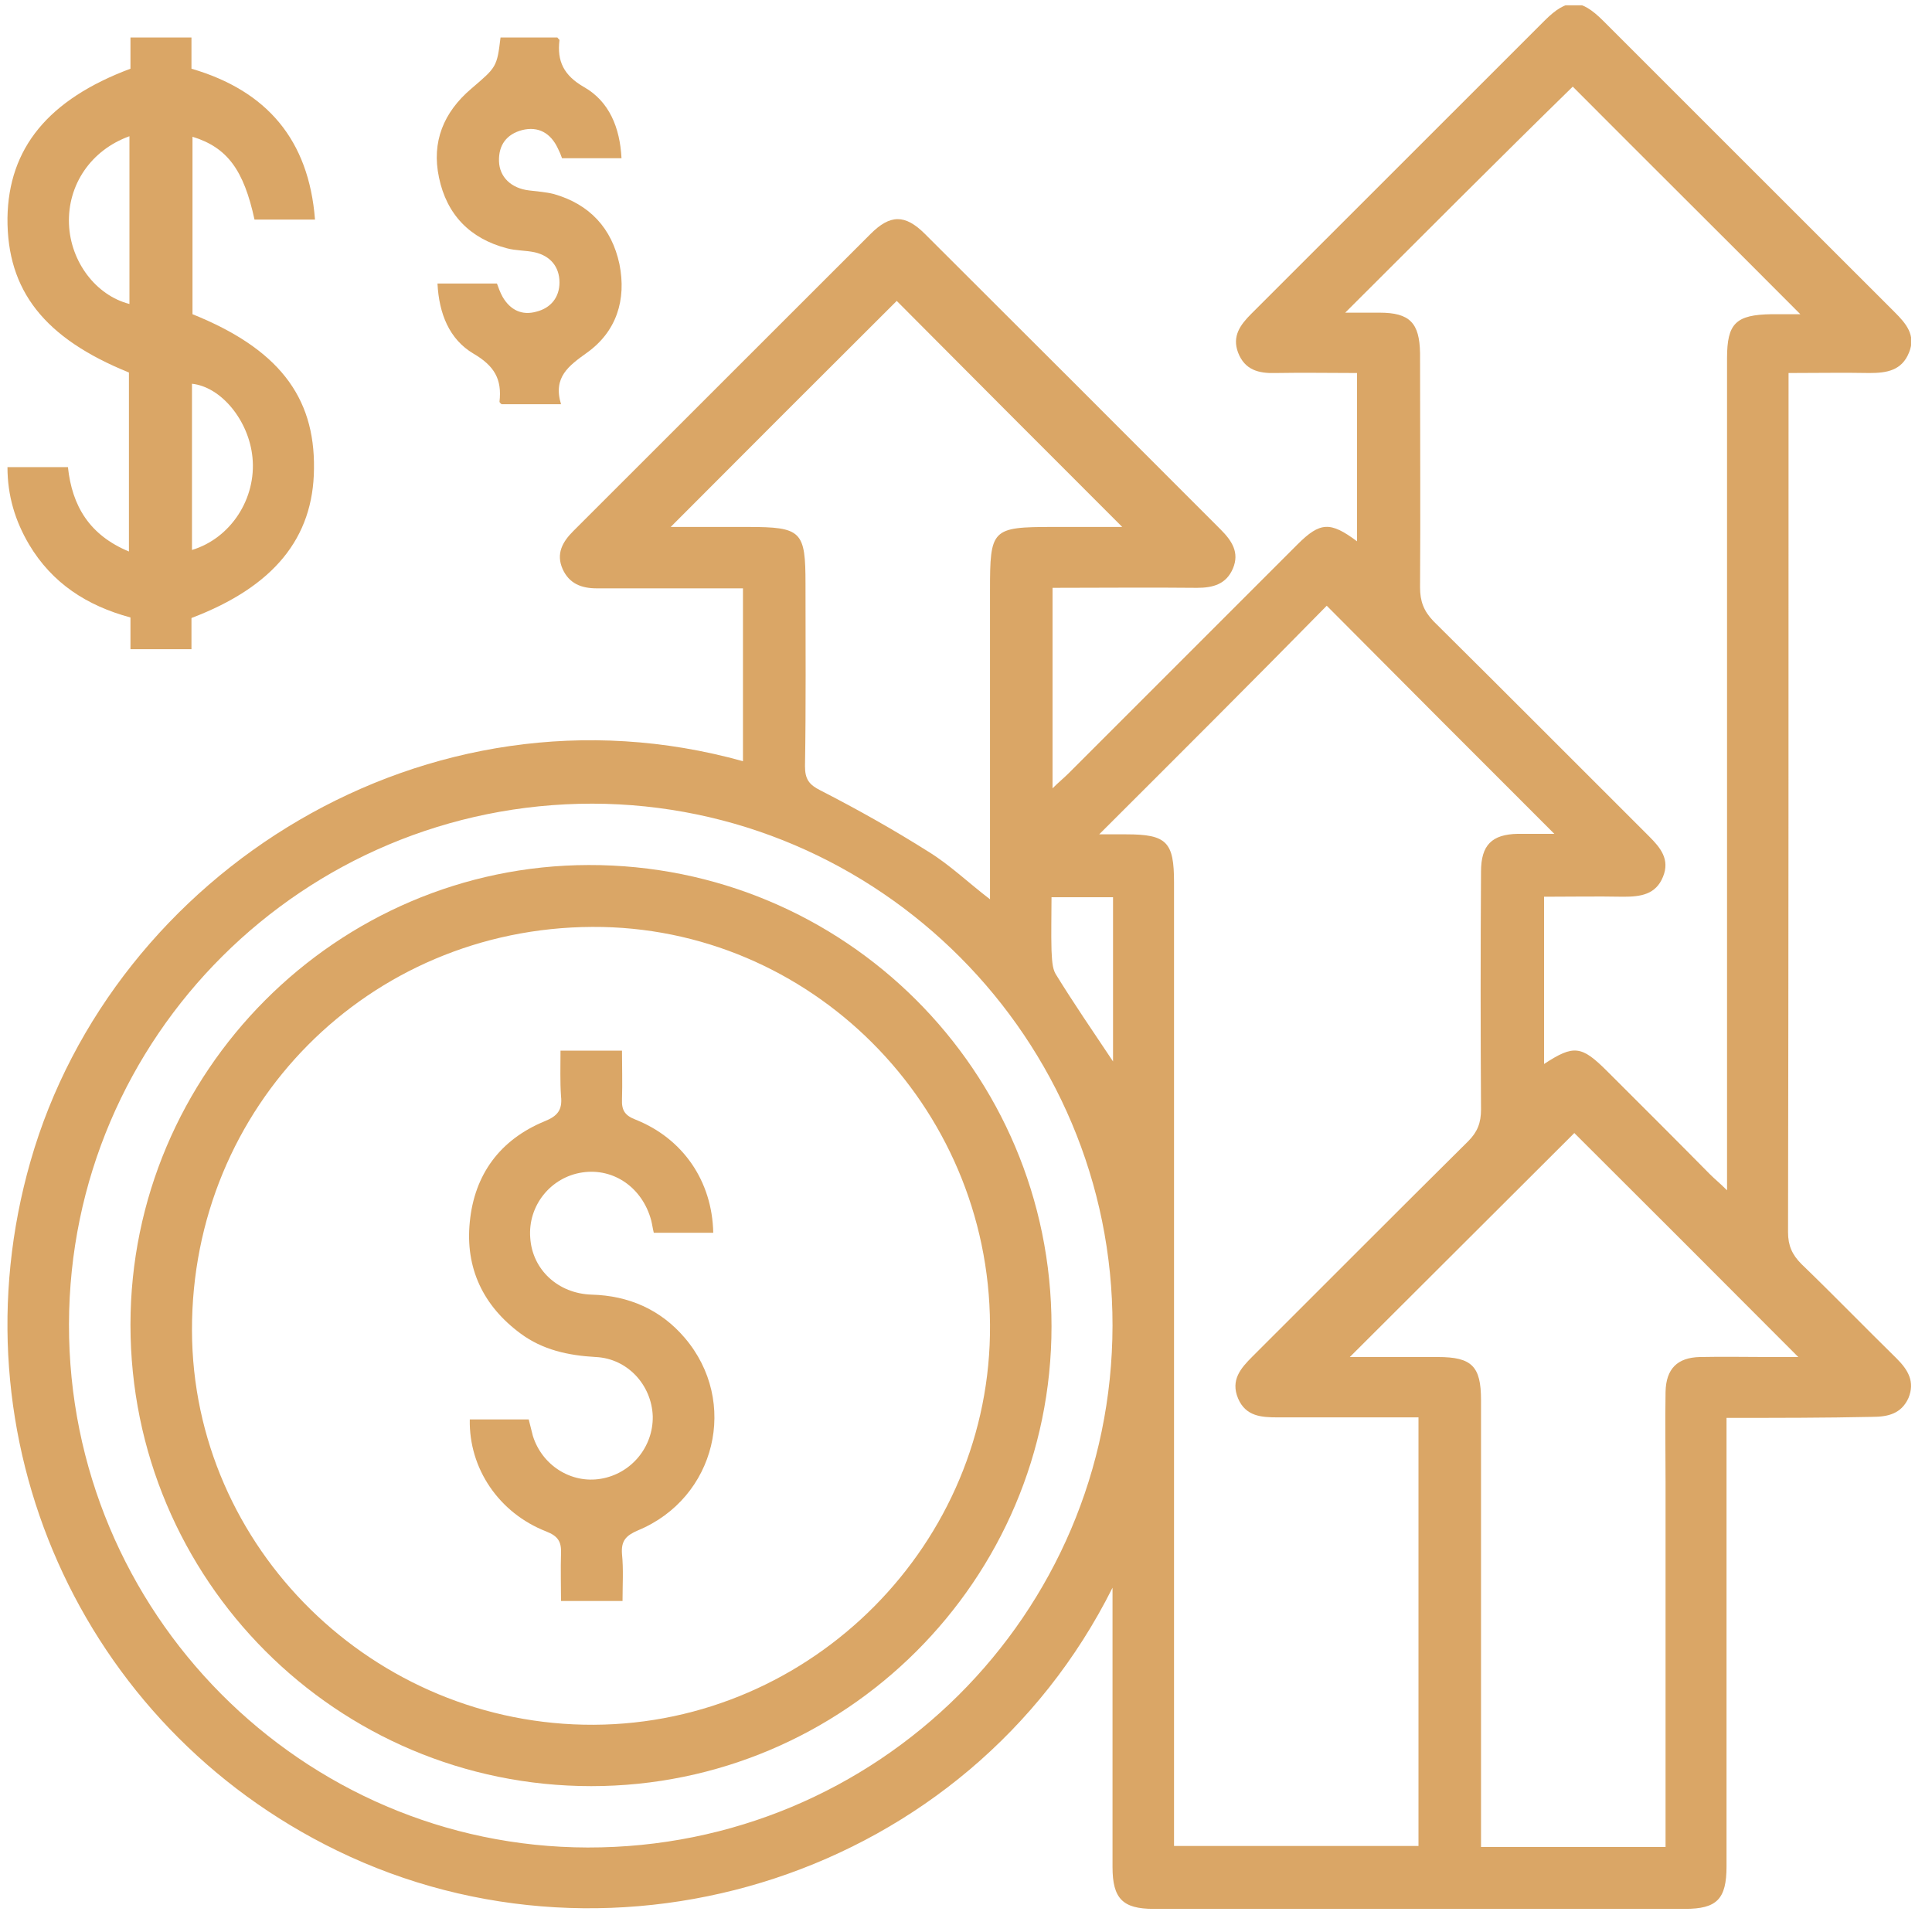<svg width="68" height="68" viewBox="0 0 68 68" fill="none" xmlns="http://www.w3.org/2000/svg">
<g clip-path="url(#clip0_56_587)">
<path d="M60.768 49.905C60.768 50.211 60.768 50.463 60.768 50.697C60.768 55.702 60.768 60.688 60.768 65.692C60.768 66.844 60.426 67.186 59.307 67.186C53.065 67.186 46.842 67.186 40.6 67.186C39.517 67.186 39.157 66.826 39.157 65.71C39.157 62.686 39.157 59.68 39.157 56.656C39.157 56.44 39.157 56.224 39.157 55.882C34.069 66.052 21.658 69.904 11.862 65.134C2.824 60.742 -1.704 50.553 1.075 40.869C3.979 30.716 15.037 23.696 26.15 26.792C26.15 24.794 26.15 22.796 26.15 20.708C25.951 20.708 25.735 20.708 25.537 20.708C24.021 20.708 22.524 20.708 21.009 20.708C20.467 20.708 20.034 20.546 19.8 20.023C19.565 19.483 19.8 19.07 20.179 18.691C23.66 15.217 27.142 11.725 30.642 8.233C31.327 7.549 31.851 7.531 32.554 8.233C36.036 11.707 39.499 15.163 42.963 18.637C43.36 19.034 43.631 19.448 43.396 20.006C43.161 20.564 42.693 20.69 42.133 20.69C40.456 20.672 38.76 20.69 37.046 20.69C37.046 23.03 37.046 25.316 37.046 27.746C37.263 27.53 37.443 27.386 37.605 27.224C40.293 24.542 42.981 21.842 45.669 19.16C46.463 18.367 46.824 18.349 47.762 19.052C47.762 17.071 47.762 15.145 47.762 13.129C46.806 13.129 45.849 13.111 44.893 13.129C44.298 13.147 43.811 13.021 43.576 12.409C43.36 11.833 43.649 11.437 44.045 11.041C47.491 7.603 50.919 4.165 54.364 0.726C55.158 -0.066 55.627 -0.066 56.421 0.726C59.848 4.147 63.258 7.567 66.686 10.987C67.082 11.383 67.443 11.797 67.191 12.409C66.938 13.039 66.415 13.129 65.802 13.129C64.882 13.111 63.962 13.129 62.951 13.129C62.951 13.399 62.951 13.633 62.951 13.867C62.951 23.696 62.951 33.542 62.933 43.371C62.933 43.839 63.078 44.163 63.402 44.487C64.539 45.585 65.639 46.719 66.758 47.817C67.154 48.213 67.407 48.627 67.173 49.203C66.92 49.761 66.451 49.869 65.892 49.869C64.214 49.905 62.554 49.905 60.768 49.905ZM38.688 29.366C39.03 29.366 39.337 29.366 39.644 29.366C41.069 29.366 41.322 29.636 41.322 31.058C41.322 42.111 41.322 53.145 41.322 64.198C41.322 64.45 41.322 64.72 41.322 64.972C44.244 64.972 47.094 64.972 49.926 64.972C49.926 59.932 49.926 54.946 49.926 49.887C48.267 49.887 46.625 49.887 44.983 49.887C44.388 49.887 43.847 49.851 43.576 49.221C43.306 48.573 43.667 48.159 44.082 47.745C46.607 45.225 49.133 42.687 51.676 40.167C52.001 39.843 52.127 39.519 52.127 39.051C52.109 36.261 52.109 33.47 52.127 30.68C52.127 29.744 52.506 29.366 53.426 29.348C53.859 29.348 54.31 29.348 54.707 29.348C52.001 26.648 49.331 23.966 46.697 21.32C44.081 23.984 41.412 26.648 38.688 29.366ZM47.347 11.005C47.762 11.005 48.159 11.005 48.555 11.005C49.62 11.005 49.962 11.365 49.981 12.427C49.981 15.181 49.999 17.917 49.981 20.672C49.981 21.158 50.107 21.5 50.45 21.86C52.993 24.38 55.519 26.918 58.044 29.438C58.441 29.834 58.784 30.248 58.532 30.86C58.279 31.49 57.738 31.562 57.142 31.562C56.204 31.544 55.266 31.562 54.346 31.562C54.346 33.578 54.346 35.504 54.346 37.449C55.392 36.764 55.663 36.8 56.565 37.701C57.774 38.907 58.983 40.113 60.191 41.337C60.353 41.499 60.534 41.643 60.786 41.895C60.786 41.517 60.786 41.265 60.786 41.031C60.786 36.026 60.786 31.04 60.786 26.036C60.786 21.554 60.786 17.071 60.786 12.607C60.786 11.383 61.093 11.077 62.356 11.059C62.699 11.059 63.059 11.059 63.366 11.059C60.678 8.359 57.99 5.695 55.356 3.049C52.741 5.605 50.071 8.287 47.347 11.005ZM2.428 46.611C2.409 56.746 10.618 65.008 20.684 65.026C30.876 65.044 39.139 56.836 39.157 46.665C39.175 36.566 30.948 28.304 20.846 28.286C10.69 28.286 2.446 36.477 2.428 46.611ZM58.622 65.008C58.622 64.72 58.622 64.468 58.622 64.234C58.622 60.202 58.622 56.188 58.622 52.155C58.622 51.093 58.604 50.049 58.622 48.987C58.64 48.177 59.037 47.781 59.83 47.763C60.66 47.745 61.49 47.763 62.32 47.763C62.681 47.763 63.059 47.763 63.294 47.763C60.624 45.081 57.936 42.399 55.411 39.879C52.795 42.489 50.125 45.153 47.509 47.763C48.447 47.763 49.53 47.763 50.612 47.763C51.803 47.763 52.127 48.087 52.127 49.275C52.127 54.262 52.127 59.266 52.127 64.252C52.127 64.486 52.127 64.738 52.127 65.008C54.31 65.008 56.421 65.008 58.622 65.008ZM34.845 31.652C34.845 31.346 34.845 31.13 34.845 30.914C34.845 27.53 34.845 24.164 34.845 20.78C34.845 18.619 34.899 18.547 37.064 18.547C37.93 18.547 38.778 18.547 39.499 18.547C36.83 15.883 34.16 13.201 31.562 10.591C28.964 13.183 26.294 15.847 23.606 18.547C24.49 18.547 25.41 18.547 26.312 18.547C28.224 18.547 28.351 18.691 28.351 20.564C28.351 22.706 28.369 24.848 28.333 26.972C28.333 27.422 28.477 27.62 28.874 27.818C30.173 28.484 31.454 29.204 32.68 29.978C33.438 30.446 34.069 31.058 34.845 31.652ZM39.175 37.359C39.175 36.333 39.175 35.378 39.175 34.442C39.175 33.488 39.175 32.534 39.175 31.58C38.399 31.58 37.714 31.58 37.01 31.58C37.01 32.246 36.992 32.84 37.01 33.452C37.028 33.74 37.028 34.064 37.154 34.28C37.786 35.306 38.453 36.279 39.175 37.359Z" fill="#DAA666"/>
<path d="M4.592 2.418C4.592 2.076 4.592 1.716 4.592 1.32C5.314 1.32 5.999 1.32 6.739 1.32C6.739 1.68 6.739 2.04 6.739 2.418C9.391 3.192 10.87 4.921 11.087 7.729C10.347 7.729 9.643 7.729 8.958 7.729C8.579 5.983 8.002 5.191 6.775 4.813C6.775 6.901 6.775 8.989 6.775 11.059C9.77 12.265 11.087 13.939 11.051 16.495C11.033 18.943 9.625 20.654 6.739 21.752C6.739 22.094 6.739 22.454 6.739 22.85C6.017 22.85 5.332 22.85 4.592 22.85C4.592 22.49 4.592 22.13 4.592 21.733C3.059 21.32 1.832 20.527 1.02 19.159C0.533 18.331 0.263 17.449 0.263 16.441C0.984 16.441 1.67 16.441 2.391 16.441C2.536 17.809 3.149 18.835 4.538 19.411C4.538 17.251 4.538 15.181 4.538 13.111C1.562 11.905 0.245 10.231 0.263 7.675C0.299 5.209 1.706 3.498 4.592 2.418ZM4.556 4.795C3.203 5.281 2.373 6.505 2.428 7.891C2.482 9.205 3.366 10.393 4.556 10.699C4.556 8.737 4.556 6.793 4.556 4.795ZM6.757 19.357C8.128 18.943 9.03 17.539 8.886 16.099C8.76 14.803 7.785 13.615 6.757 13.507C6.757 15.451 6.757 17.377 6.757 19.357Z" fill="#DAA666"/>
<path d="M17.617 1.32C18.285 1.32 18.952 1.32 19.619 1.32C19.637 1.356 19.692 1.392 19.692 1.41C19.602 2.148 19.836 2.652 20.558 3.066C21.442 3.57 21.82 4.489 21.875 5.569C21.171 5.569 20.485 5.569 19.782 5.569C19.746 5.461 19.692 5.335 19.637 5.227C19.385 4.687 18.952 4.434 18.375 4.579C17.834 4.723 17.545 5.101 17.563 5.677C17.581 6.235 17.996 6.631 18.627 6.703C18.916 6.739 19.205 6.757 19.493 6.829C20.756 7.189 21.532 8.035 21.802 9.295C22.055 10.555 21.694 11.671 20.666 12.409C20.016 12.877 19.457 13.273 19.746 14.227C18.988 14.227 18.321 14.227 17.653 14.227C17.635 14.209 17.581 14.173 17.581 14.137C17.671 13.345 17.401 12.877 16.661 12.445C15.813 11.941 15.452 11.041 15.398 9.979C16.102 9.979 16.787 9.979 17.491 9.979C17.545 10.123 17.599 10.285 17.689 10.447C17.96 10.915 18.375 11.113 18.88 10.969C19.385 10.843 19.692 10.465 19.692 9.943C19.692 9.385 19.367 9.007 18.826 8.881C18.501 8.809 18.158 8.827 17.834 8.737C16.535 8.395 15.723 7.549 15.452 6.253C15.182 4.993 15.615 3.948 16.589 3.12C17.473 2.364 17.491 2.364 17.617 1.32Z" fill="#DAA666"/>
<path d="M20.81 62.866C11.844 62.866 4.592 55.594 4.592 46.629C4.592 37.737 11.844 30.464 20.72 30.446C29.722 30.428 37.01 37.701 37.01 46.683C37.01 55.612 29.722 62.866 20.81 62.866ZM20.846 32.624C12.963 32.66 6.739 38.943 6.757 46.827C6.775 54.478 13.161 60.742 20.9 60.706C28.585 60.67 34.899 54.316 34.845 46.629C34.809 38.889 28.513 32.588 20.846 32.624Z" fill="#DAA666"/>
<path d="M25.104 43.389C24.4 43.389 23.733 43.389 23.011 43.389C22.975 43.245 22.957 43.101 22.921 42.957C22.614 41.805 21.604 41.103 20.503 41.265C19.385 41.427 18.573 42.435 18.663 43.569C18.736 44.685 19.638 45.531 20.828 45.567C22.127 45.603 23.245 46.089 24.093 47.079C26.024 49.329 25.194 52.731 22.452 53.865C22.037 54.045 21.857 54.225 21.892 54.694C21.947 55.234 21.911 55.774 21.911 56.35C21.189 56.35 20.503 56.35 19.746 56.35C19.746 55.774 19.728 55.234 19.746 54.675C19.764 54.261 19.638 54.063 19.223 53.901C17.563 53.253 16.499 51.687 16.535 49.959C17.22 49.959 17.906 49.959 18.609 49.959C18.663 50.157 18.7 50.337 18.754 50.535C19.078 51.579 20.107 52.227 21.153 52.047C22.217 51.867 22.993 50.931 22.975 49.851C22.939 48.753 22.091 47.817 20.973 47.763C19.998 47.709 19.096 47.511 18.321 46.935C17.004 45.963 16.372 44.631 16.535 43.011C16.697 41.337 17.599 40.113 19.169 39.465C19.619 39.285 19.8 39.069 19.746 38.583C19.71 38.06 19.728 37.556 19.728 36.98C20.431 36.98 21.117 36.98 21.892 36.98C21.892 37.538 21.911 38.114 21.892 38.691C21.875 39.087 22.001 39.267 22.38 39.411C24.039 40.077 25.067 41.571 25.104 43.389Z" fill="#DAA666"/>
</g>
<defs>
<clipPath id="clip0_56_587">
<rect width="67" height="67" fill="white" transform="translate(0.263 0.187)"/>
</clipPath>
</defs>
</svg>
